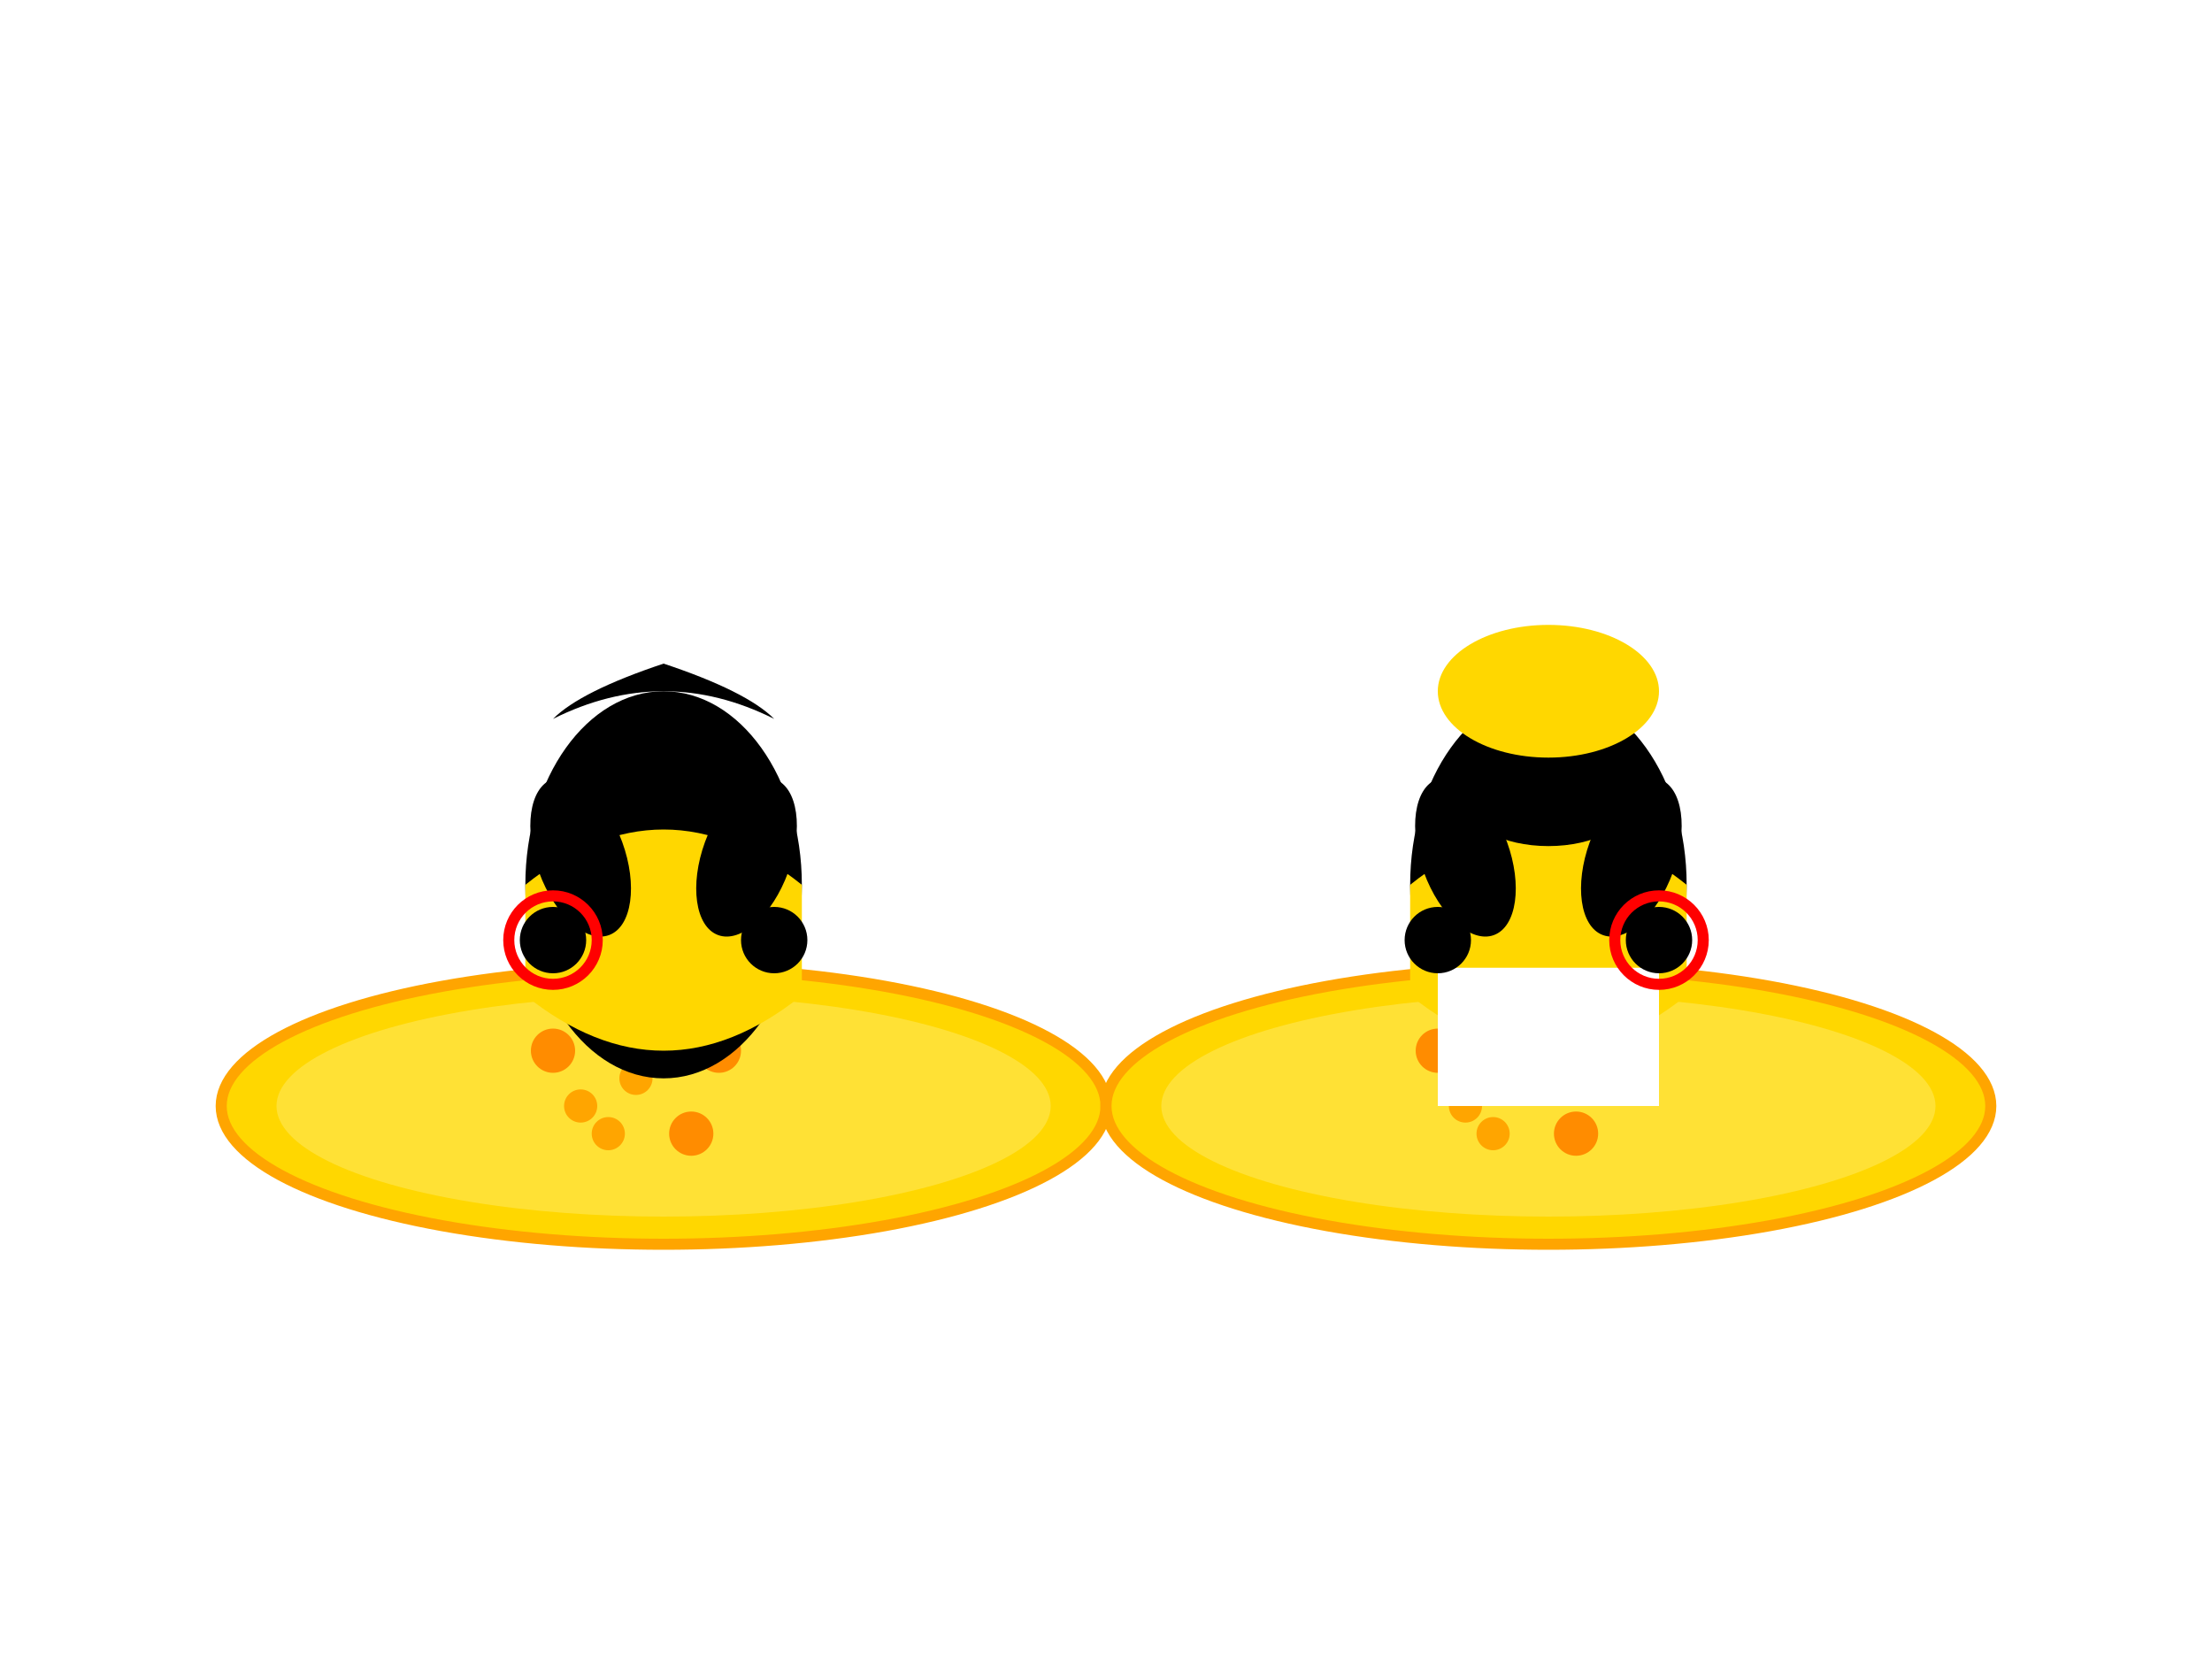 <svg width="400" height="300" viewBox="0 0 400 300" xmlns="http://www.w3.org/2000/svg">
  <!-- Background -->
  <rect width="400" height="300" fill="#FFFFFF"/>
  
  <!-- Bowl 1 (Left) -->
  <ellipse cx="120" cy="200" rx="80" ry="25" fill="#FFD700" stroke="#FFA500" stroke-width="2"/>
  <ellipse cx="120" cy="200" rx="70" ry="20" fill="#FFE135"/>
  
  <!-- Bowl 2 (Right) -->
  <ellipse cx="280" cy="200" rx="80" ry="25" fill="#FFD700" stroke="#FFA500" stroke-width="2"/>
  <ellipse cx="280" cy="200" rx="70" ry="20" fill="#FFE135"/>
  
  <!-- Sweets in Bowl 1 -->
  <circle cx="100" cy="190" r="4" fill="#FF8C00"/>
  <circle cx="115" cy="195" r="3" fill="#FFA500"/>
  <circle cx="130" cy="190" r="4" fill="#FF8C00"/>
  <circle cx="110" cy="205" r="3" fill="#FFA500"/>
  <circle cx="125" cy="205" r="4" fill="#FF8C00"/>
  <circle cx="105" cy="200" r="3" fill="#FFA500"/>
  
  <!-- Sweets in Bowl 2 -->
  <circle cx="260" cy="190" r="4" fill="#FF8C00"/>
  <circle cx="275" cy="195" r="3" fill="#FFA500"/>
  <circle cx="290" cy="190" r="4" fill="#FF8C00"/>
  <circle cx="270" cy="205" r="3" fill="#FFA500"/>
  <circle cx="285" cy="205" r="4" fill="#FF8C00"/>
  <circle cx="265" cy="200" r="3" fill="#FFA500"/>
  
  <!-- Woman (Left) -->
  <!-- Body -->
  <ellipse cx="120" cy="160" rx="25" ry="35" fill="#000000"/>
  <!-- Dress -->
  <path d="M95 160 Q120 140 145 160 L145 180 Q120 200 95 180 Z" fill="#FFD700"/>
  <!-- Hair -->
  <path d="M100 130 Q120 120 140 130 Q135 125 120 120 Q105 125 100 130" fill="#000000"/>
  <!-- Arms -->
  <ellipse cx="105" cy="155" rx="8" ry="15" fill="#000000" transform="rotate(-20 105 155)"/>
  <ellipse cx="135" cy="155" rx="8" ry="15" fill="#000000" transform="rotate(20 135 155)"/>
  <!-- Hands -->
  <circle cx="100" cy="170" r="6" fill="#000000"/>
  <circle cx="140" cy="170" r="6" fill="#000000"/>
  <!-- Bracelet -->
  <circle cx="100" cy="170" r="8" fill="none" stroke="#FF0000" stroke-width="2"/>
  
  <!-- Man (Right) -->
  <!-- Body -->
  <ellipse cx="280" cy="160" rx="25" ry="35" fill="#000000"/>
  <!-- Kurta -->
  <path d="M255 160 Q280 140 305 160 L305 180 Q280 200 255 180 Z" fill="#FFD700"/>
  <!-- Pants -->
  <rect x="260" y="175" width="40" height="25" fill="#FFFFFF"/>
  <!-- Beard -->
  <ellipse cx="280" cy="145" rx="15" ry="8" fill="#000000"/>
  <!-- Turban -->
  <ellipse cx="280" cy="125" rx="20" ry="12" fill="#FFD700"/>
  <!-- Arms -->
  <ellipse cx="265" cy="155" rx="8" ry="15" fill="#000000" transform="rotate(-20 265 155)"/>
  <ellipse cx="295" cy="155" rx="8" ry="15" fill="#000000" transform="rotate(20 295 155)"/>
  <!-- Hands -->
  <circle cx="260" cy="170" r="6" fill="#000000"/>
  <circle cx="300" cy="170" r="6" fill="#000000"/>
  <!-- Bracelet -->
  <circle cx="300" cy="170" r="8" fill="none" stroke="#FF0000" stroke-width="2"/>
</svg>
